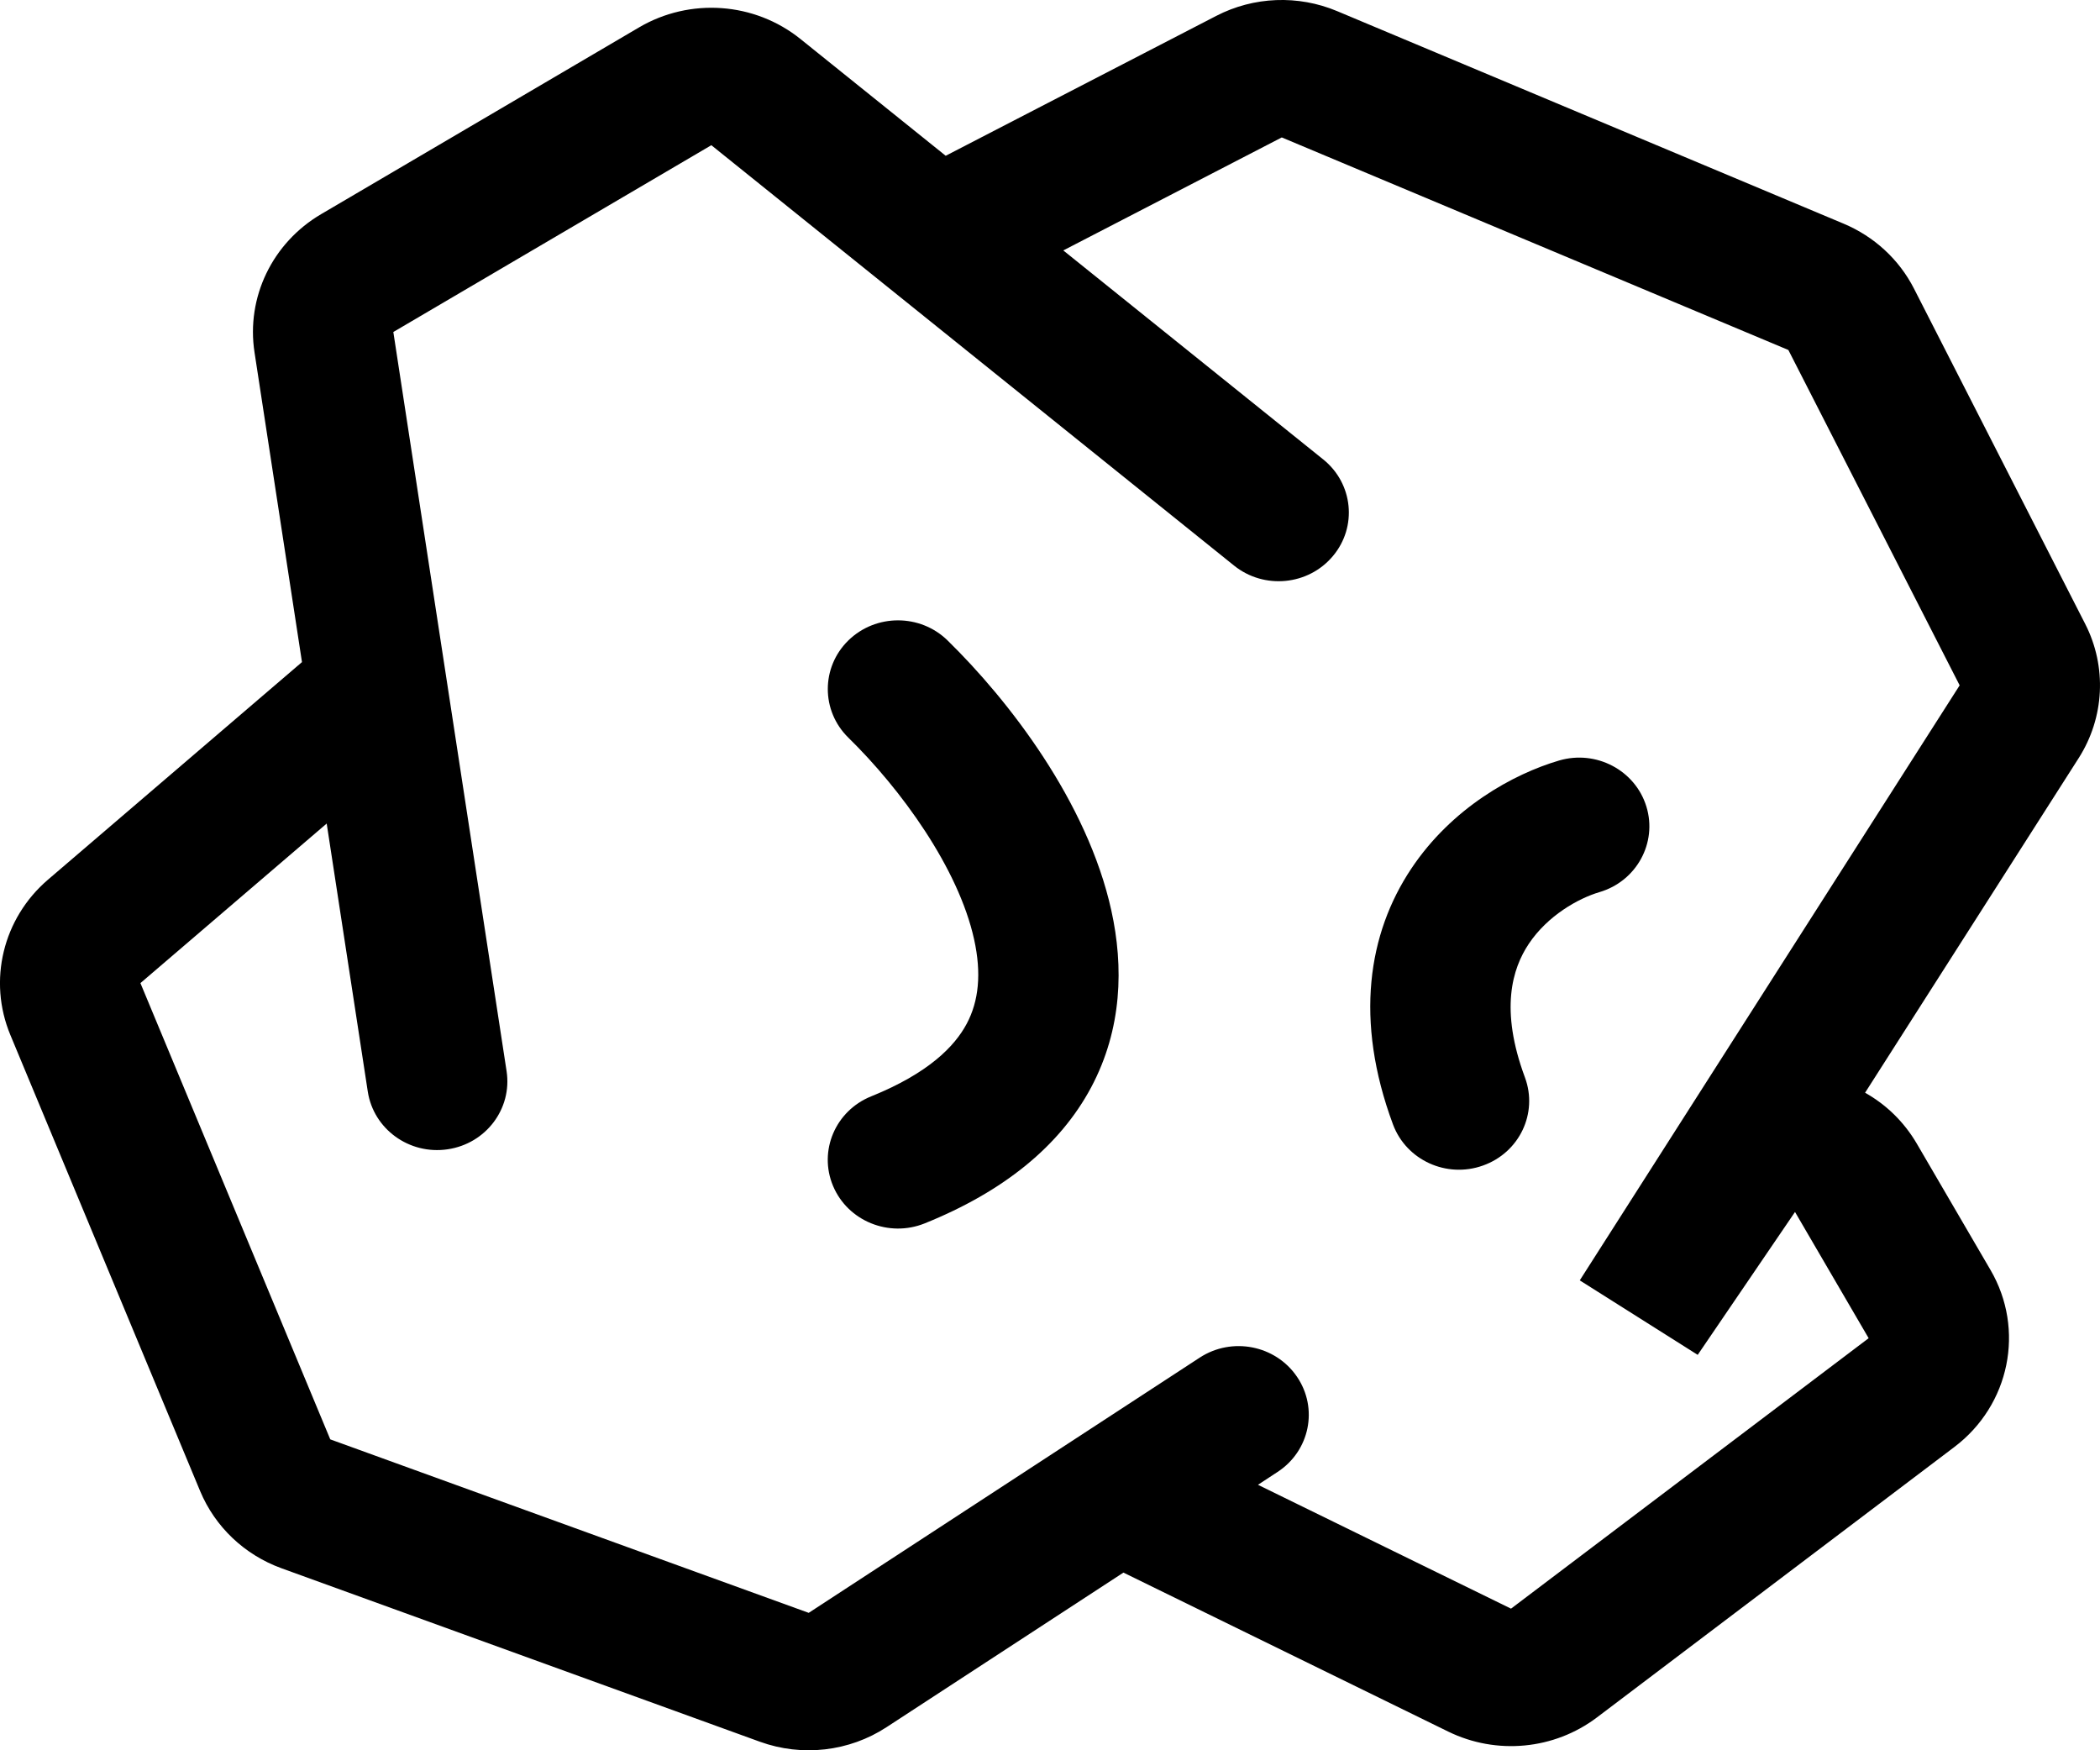 <svg width="30" height="25" viewBox="0 0 30 25" fill="none" xmlns="http://www.w3.org/2000/svg">
<path d="M12.119 9.148C12.511 8.765 13.146 8.765 13.537 9.148C14.408 10 15.534 11.451 15.876 13.004C16.053 13.806 16.033 14.695 15.588 15.531C15.141 16.368 14.339 17.019 13.21 17.474C12.698 17.68 12.112 17.441 11.901 16.94C11.69 16.439 11.934 15.865 12.447 15.659C13.264 15.329 13.638 14.946 13.81 14.623C13.983 14.299 14.023 13.903 13.916 13.418C13.691 12.398 12.871 11.272 12.119 10.536C11.728 10.153 11.728 9.531 12.119 9.148Z" fill="black"/>
<path d="M22.848 12.743C23.378 12.588 23.679 12.04 23.52 11.521C23.361 11.002 22.802 10.707 22.272 10.863C21.619 11.055 20.741 11.537 20.16 12.409C19.545 13.332 19.346 14.57 19.9 16.061C20.09 16.571 20.665 16.834 21.185 16.648C21.706 16.463 21.974 15.9 21.785 15.39C21.423 14.416 21.605 13.833 21.84 13.481C22.109 13.078 22.547 12.832 22.848 12.743Z" fill="black"/>
<path fill-rule="evenodd" clip-rule="evenodd" d="M17.375 0.227C17.91 -0.05 18.545 -0.075 19.102 0.159L26.338 3.195C26.774 3.378 27.13 3.706 27.342 4.121L29.788 8.911C30.101 9.522 30.065 10.249 29.695 10.829L26.644 15.608C26.938 15.773 27.197 16.017 27.384 16.337L28.436 18.14C28.932 18.99 28.712 20.068 27.921 20.667L22.813 24.531C22.203 24.992 21.378 25.07 20.689 24.733L16.049 22.462L12.665 24.67C12.131 25.019 11.458 25.096 10.856 24.878L4.021 22.4C3.494 22.209 3.073 21.809 2.86 21.3L0.148 14.783C-0.175 14.007 0.041 13.117 0.685 12.565L4.314 9.457L3.636 5.033C3.515 4.247 3.891 3.468 4.587 3.059L9.13 0.391C9.857 -0.036 10.78 0.03 11.435 0.557L13.51 2.225L17.375 0.227ZM5.619 4.742L7.237 15.3C7.319 15.836 6.942 16.336 6.394 16.416C5.846 16.497 5.336 16.127 5.254 15.591L4.667 11.763L2.006 14.042L4.718 20.559L11.553 23.037L17.138 19.392C17.599 19.091 18.221 19.213 18.528 19.664C18.836 20.115 18.711 20.725 18.25 21.025L17.971 21.208L21.586 22.977L26.695 19.114L25.643 17.311L24.253 19.352L22.568 18.288L27.995 9.789L25.548 4.999L18.311 1.963L15.19 3.577L18.903 6.562C19.331 6.906 19.393 7.525 19.041 7.943C18.69 8.362 18.058 8.423 17.63 8.079L10.162 2.074L5.619 4.742Z" fill="black"/>
</svg>
